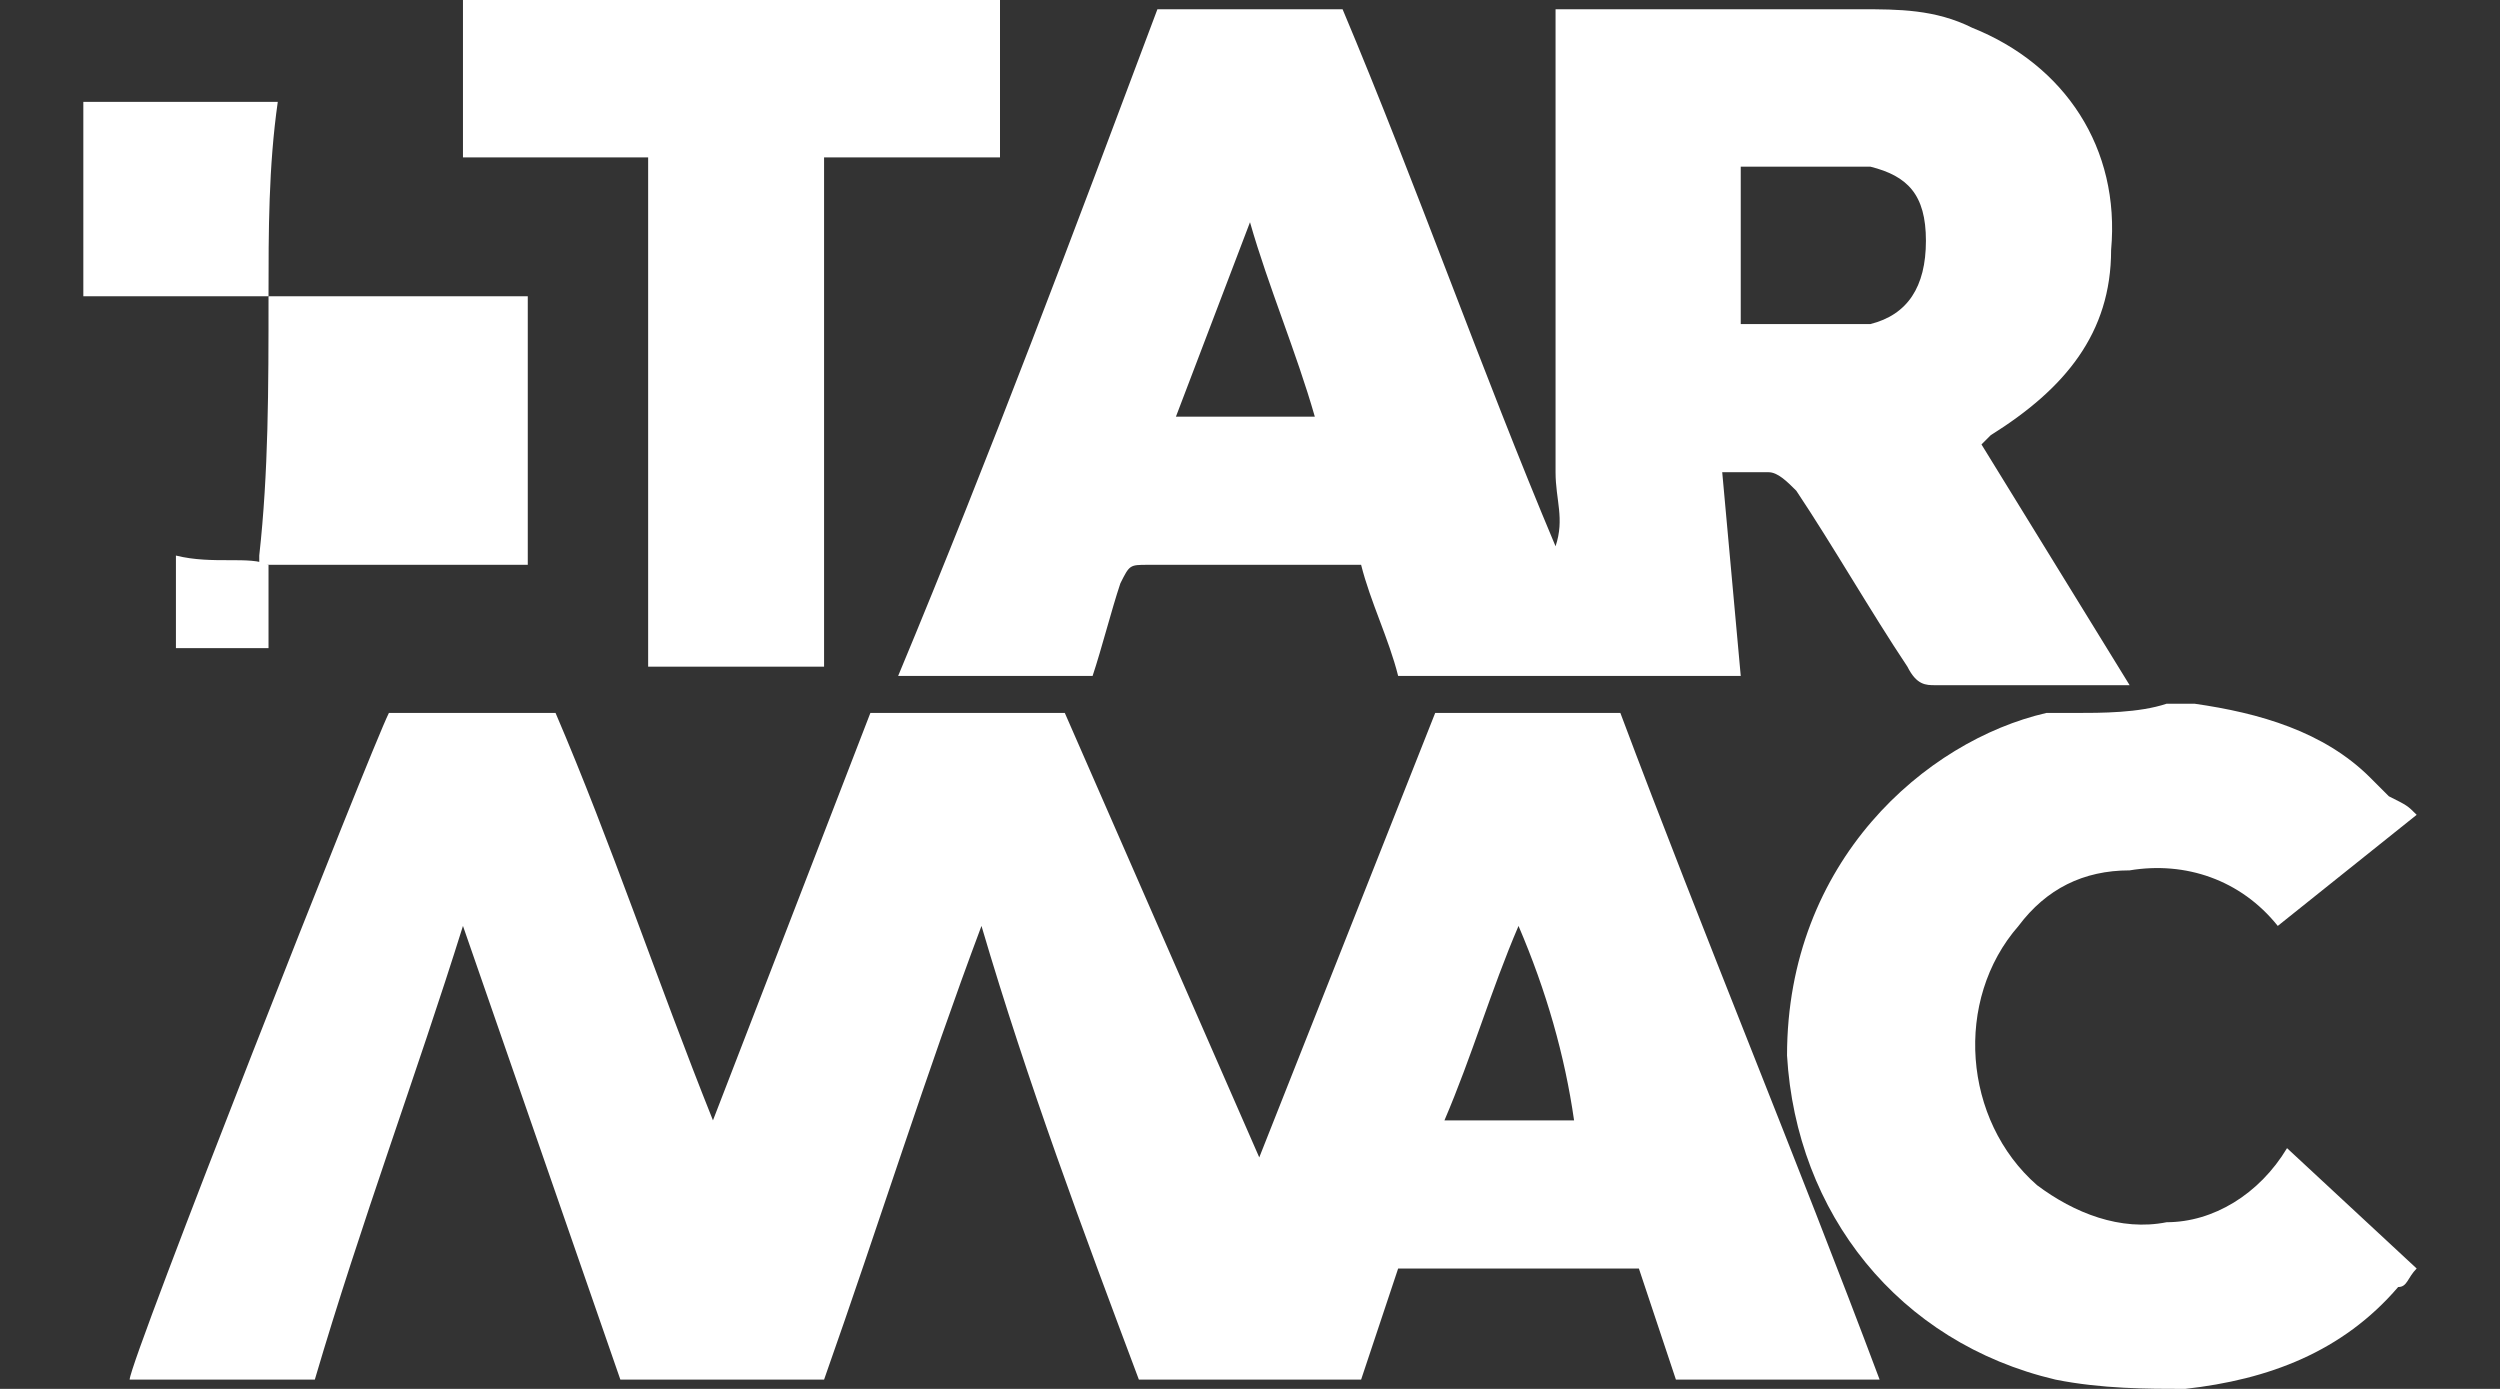 <?xml version="1.0" encoding="utf-8"?>
<!-- Generator: Adobe Illustrator 26.0.3, SVG Export Plug-In . SVG Version: 6.00 Build 0)  -->
<svg version="1.1" id="Calque_1" xmlns="http://www.w3.org/2000/svg" xmlns:xlink="http://www.w3.org/1999/xlink" x="0px" y="0px"
	 viewBox="0 0 54 30" style="enable-background:new 0 0 54 30;" xml:space="preserve" width="54" height="30">
<rect x="0" y="0" width="54" height="30" fill="#333333" stroke="none"/>
<style type="text/css">
	.st0{fill:#FFFFFF;}
</style>
<g id="Layer_2">
	<g id="Calque_1_00000119110685224970761720000003291625843144068508_">
		<path class="st0" d="M27.2,25l3.8-9.6h4c1.8,4.8,3.8,9.6,5.6,14.4h-4.4l-0.8-2.4h-5.2l-0.8,2.4h-4.8c-1.2-3.2-2.4-6.4-3.4-9.8l0,0
			c-1.2,3.2-2.2,6.4-3.4,9.8h-4.4L10,20l0,0c-1,3.2-2.2,6.4-3.2,9.8c-1.4,0-2.8,0-4,0c0-0.4,5.2-13.6,5.6-14.4H12
			c1.2,2.8,2.2,5.8,3.4,8.8l3.4-8.8H23L27.2,25L27.2,25z M32.8,20L32.8,20c-0.6,1.4-1,2.8-1.6,4.2H34C33.8,22.8,33.4,21.4,32.8,20z"
			/>
		<path class="st0" d="M37.6,14.6h-7.4c-0.2-0.8-0.6-1.6-0.8-2.4c-0.2,0-0.2,0-0.4,0c-1.4,0-2.8,0-4.2,0c-0.4,0-0.4,0-0.6,0.4
			c-0.2,0.6-0.4,1.4-0.6,2h-4.2c2-4.8,3.8-9.6,5.6-14.4h4C30.6,4,32,8,33.6,11.8c0.2-0.6,0-1,0-1.6s0-1.2,0-1.8V0.2
			c0.2,0,0.4,0,0.4,0c2,0,4.2,0,6.2,0c0.8,0,1.6,0,2.4,0.4c2,0.8,3.2,2.6,3,4.8c0,1.8-1,3-2.6,4c0,0,0,0-0.2,0.2l3.2,5.2
			c-0.2,0-0.2,0-0.4,0c-1.2,0-2.6,0-3.8,0c-0.2,0-0.4,0-0.6-0.4c-0.8-1.2-1.6-2.6-2.4-3.8c-0.2-0.2-0.4-0.4-0.6-0.4s-0.6,0-1,0
			L37.6,14.6z M37.6,7h0.2c0.6,0,1.4,0,2,0c0.2,0,0.4,0,0.6,0c0.8-0.2,1.2-0.8,1.2-1.8s-0.4-1.4-1.2-1.6c-0.2,0-0.4,0-0.6,0
			c-0.6,0-1.2,0-1.8,0c0,0-0.2,0-0.4,0V7z M27,4.8L27,4.8L25.4,9h3C28,7.6,27.4,6.2,27,4.8z"/>
		<path class="st0" d="M52.2,17.6l-3,2.4c-0.8-1-2-1.4-3.2-1.2c-1,0-1.8,0.4-2.4,1.2c-1.4,1.6-1.2,4.2,0.4,5.6
			c0.8,0.6,1.8,1,2.8,0.8c1,0,2-0.6,2.6-1.6l2.8,2.6c-0.2,0.2-0.2,0.4-0.4,0.4c-1.2,1.4-2.8,2-4.6,2.2c-0.8,0-1.8,0-2.8-0.2
			c-3.4-0.8-5.6-3.6-5.8-7c0-4.2,3-6.8,5.6-7.4c0.2,0,0.4,0,0.6,0c0.6,0,1.4,0,2-0.2c0.2,0,0.4,0,0.6,0c1.4,0.2,2.8,0.6,3.8,1.6
			c0,0,0.2,0.2,0.4,0.4C52,17.4,52,17.4,52.2,17.6z"/>
		<path class="st0" d="M14,3.4h-4V0h11.6v3.4h-3.8v11H14V3.4z"/>
		<path class="st0" d="M5.8,6.4c0.8,0,1.6,0,2.4,0c1,0,2,0,2.8,0h0.4v5.8c-0.2,0-0.4,0-0.6,0c-1.6,0-3,0-4.6,0c-0.2,0-0.4,0-0.6,0
			l0,0V12C5.8,10.2,5.8,8.4,5.8,6.4C5.8,6.6,5.8,6.4,5.8,6.4L5.8,6.4z"/>
		<path class="st0" d="M5.8,6.4h-4V2.2H6C5.8,3.6,5.8,5,5.8,6.4L5.8,6.4z"/>
		<path class="st0" d="M5.8,12.2c0,0.4,0,0.8,0,1s0,0.4,0,0.8h-2v-2C4.6,12.2,5.4,12,5.8,12.2L5.8,12.2z"/>
	</g>
</g>
</svg>
